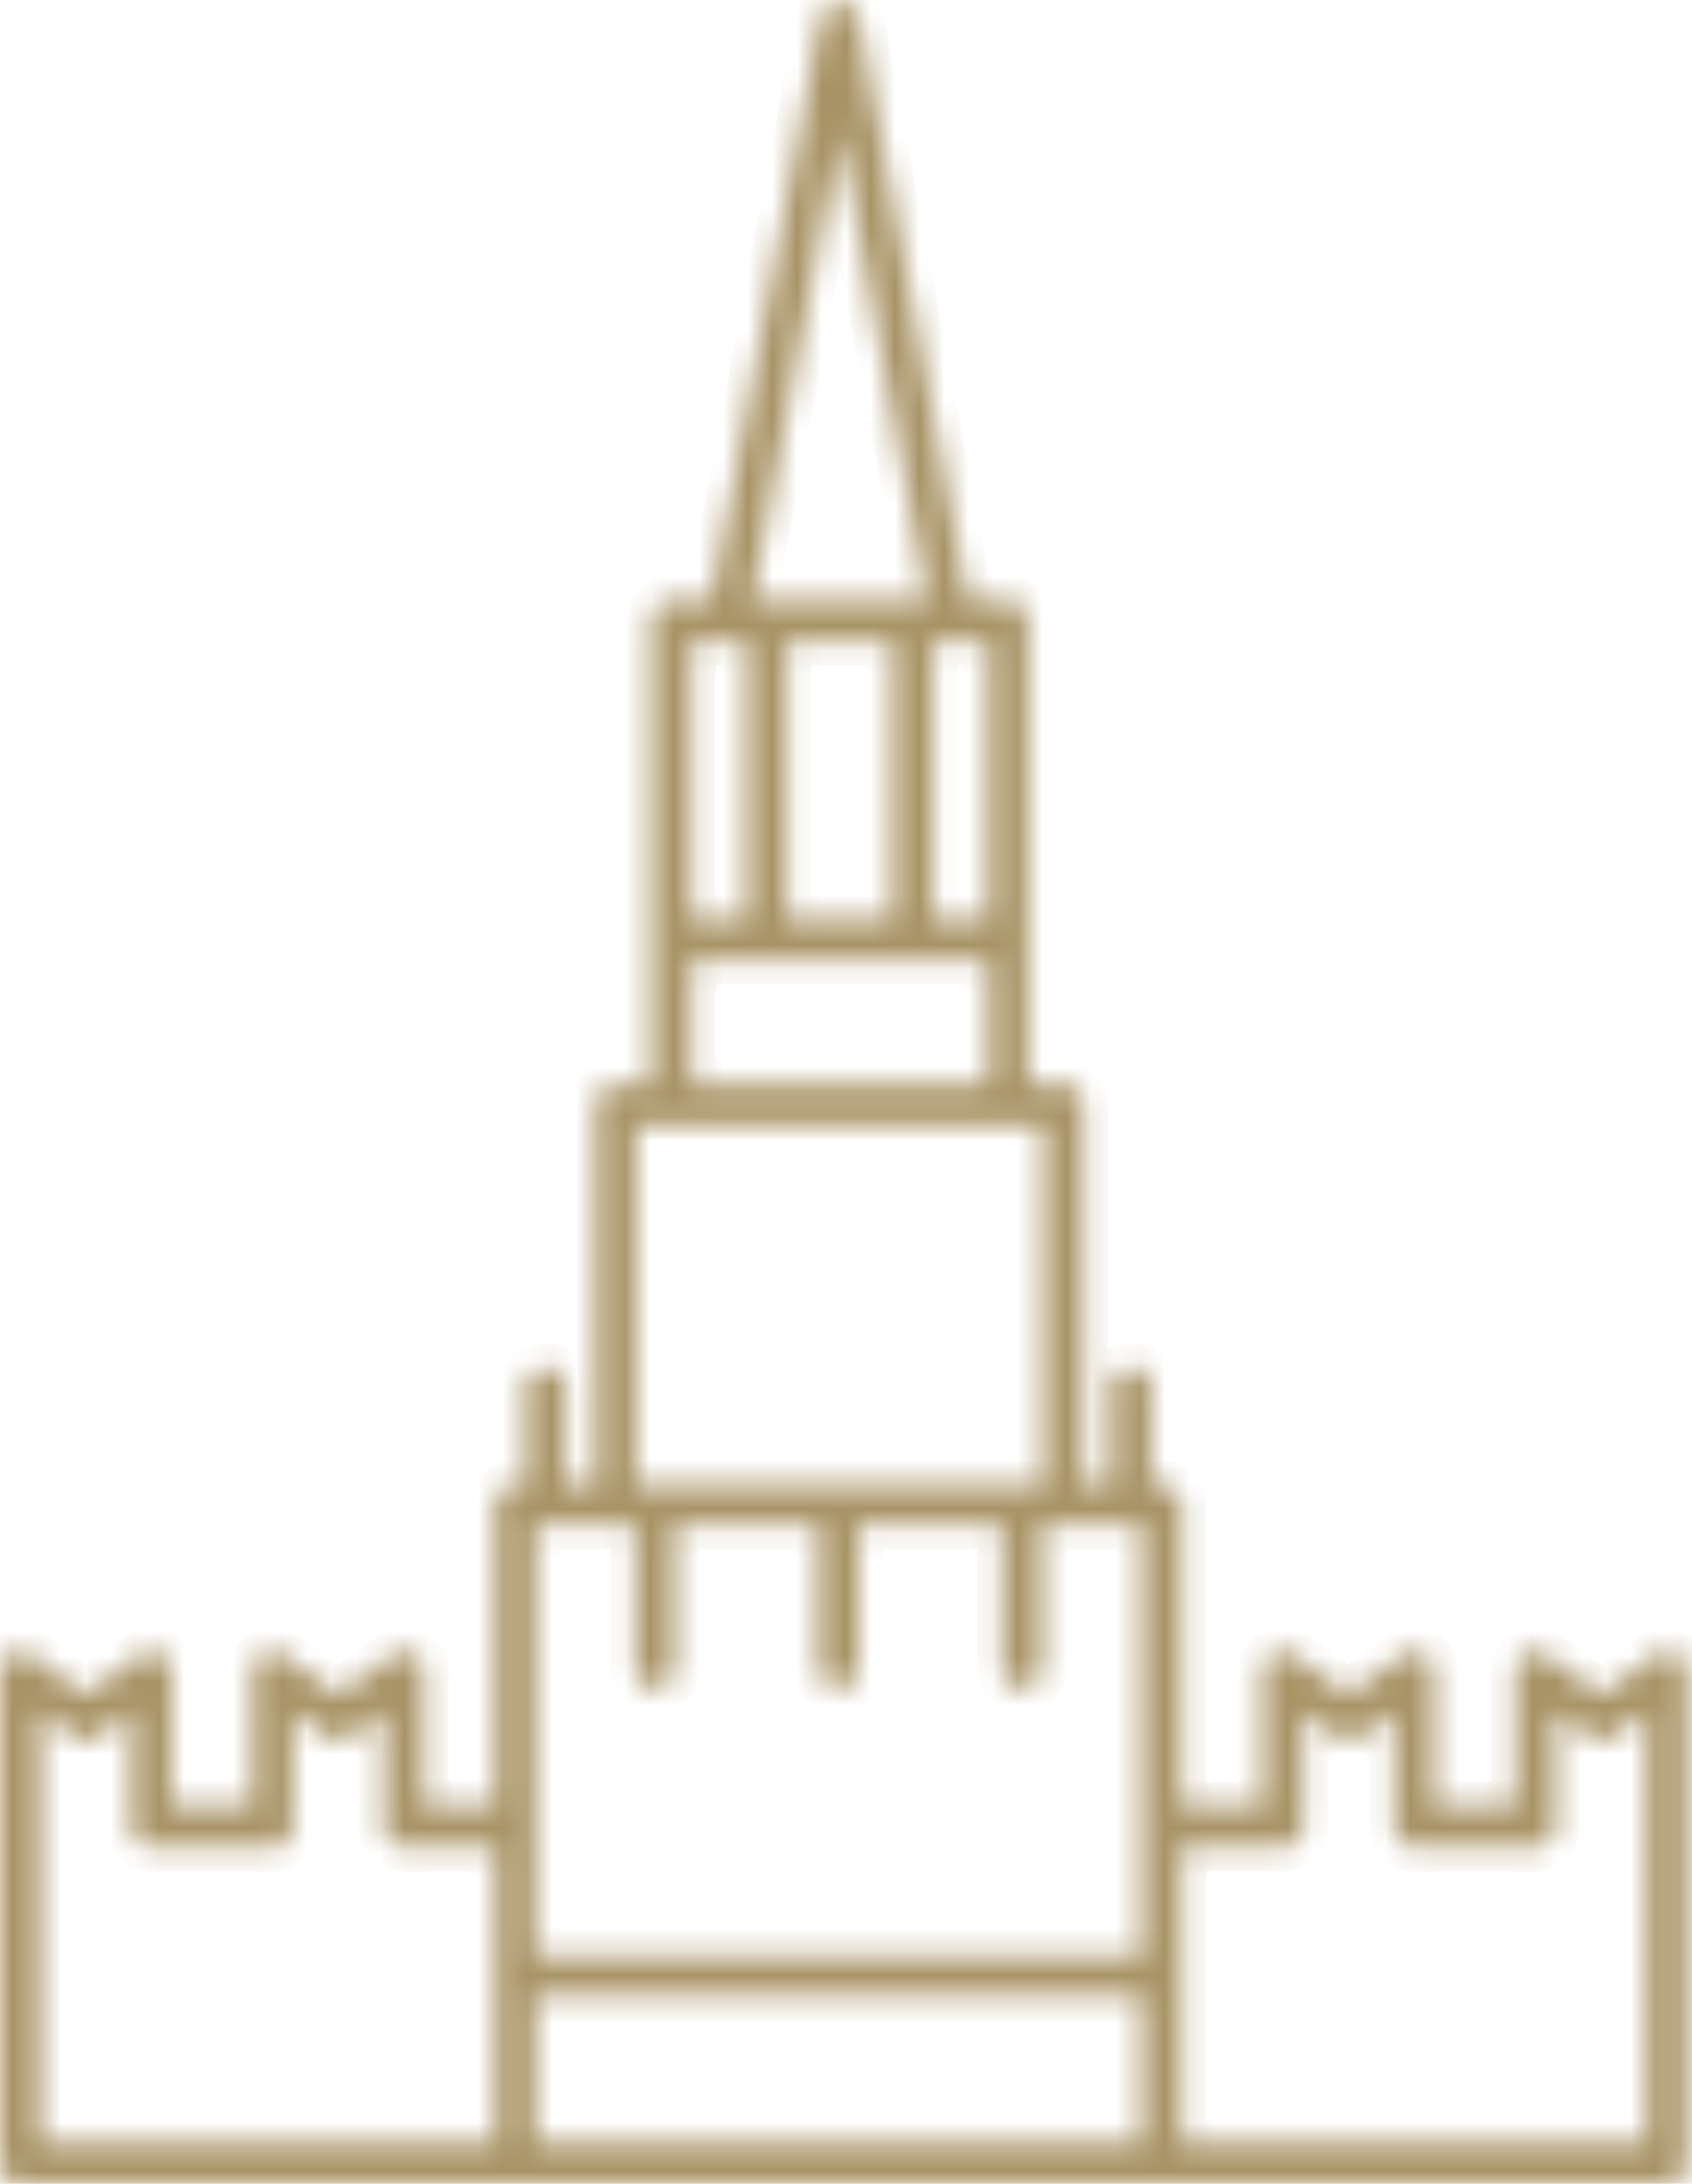 <svg width="69" height="89" fill="none" xmlns="http://www.w3.org/2000/svg"><mask id="a" fill="#fff"><path d="M68.35 67.405a.815.815 0 00-.855.068L65.3 69.078l-2.2-1.605a.817.817 0 00-1.302.669v5.473h-3.311v-5.473a.83.83 0 00-.448-.736.815.815 0 00-.854.068l-2.193 1.605-2.192-1.605a.816.816 0 00-1.181.236.83.83 0 00-.121.432v5.473h-3.31V61.327a.829.829 0 00-.24-.584.817.817 0 00-.58-.242h-.41v-3.938c0-.22-.087-.43-.24-.585a.818.818 0 00-1.401.585V60.5h-1.134V45.011a.829.829 0 00-.24-.583.816.816 0 00-.58-.242H41.93V25.289a.829.829 0 00-.24-.584.817.817 0 00-.58-.242h-1.626L35.05.818a.816.816 0 00-1.613 0l-4.432 23.645h-1.63a.817.817 0 00-.58.242.829.829 0 00-.24.584v18.895H25.12a.817.817 0 00-.58.242.829.829 0 00-.24.584V60.5h-1.233v-3.937c0-.22-.086-.43-.24-.585a.817.817 0 00-1.16 0 .829.829 0 00-.24.585V60.5h-.413a.816.816 0 00-.58.242.828.828 0 00-.24.584v12.288h-2.903v-5.472a.83.83 0 00-.448-.736.815.815 0 00-.854.068l-2.193 1.605-2.192-1.606a.815.815 0 00-1.181.236.83.83 0 00-.121.431v5.474H6.99v-5.472a.83.83 0 00-.448-.737.815.815 0 00-.855.068l-2.2 1.605-2.186-1.605a.817.817 0 00-1.182.237.83.83 0 00-.12.432v20.037c0 .219.086.429.24.584a.817.817 0 00.58.242h67.163a.817.817 0 00.58-.242.829.829 0 00.24-.584V68.142a.83.83 0 00-.453-.737zm-46.512-5.252h4.05v5.823c0 .22.087.43.241.585a.818.818 0 001.4-.585v-5.823h5.844v5.823c0 .22.087.43.24.585a.817.817 0 001.161 0 .829.829 0 00.24-.585v-5.823h5.844v5.823c0 .22.087.43.24.585a.818.818 0 001.401-.585v-5.823h4.05v17.554H21.84V62.153zm18.456-24.68h-2.256V26.114h2.256v11.36zm-3.897-11.359v11.36h-4.305v-11.36h4.305zm-2.152-20.69l3.567 19.038h-7.135l3.568-19.038zm-3.794 20.69v11.36H28.2v-11.36h2.25zM28.2 39.124h12.098v5.06H28.2v-5.06zm-2.256 6.713H42.55V60.5H25.94l.004-14.663zM1.645 69.763l1.371 1.005a.817.817 0 00.965 0l1.374-1.006v4.682c0 .219.087.429.24.584a.817.817 0 00.58.241h4.952a.817.817 0 00.58-.242.829.829 0 00.24-.583v-4.68l1.371 1.004a.816.816 0 00.965 0l1.371-1.005v4.68c0 .22.087.43.24.585a.817.817 0 00.58.241h3.728V87.35H1.64V69.763h.004zm20.193 17.585v-5.99h24.71v5.99h-24.71zm45.314 0H48.189V75.266h4.138a.817.817 0 00.58-.242.828.828 0 00.24-.583v-4.678l1.371 1.005a.815.815 0 00.965 0l1.371-1.005v4.68c0 .22.087.43.24.585a.817.817 0 00.58.241h4.952a.817.817 0 00.58-.242.829.829 0 00.24-.583v-4.68l1.374 1.005a.817.817 0 00.965 0l1.371-1.004v17.583h-.004z"/></mask><path d="M68.35 67.405a.815.815 0 00-.855.068L65.3 69.078l-2.2-1.605a.817.817 0 00-1.302.669v5.473h-3.311v-5.473a.83.83 0 00-.448-.736.815.815 0 00-.854.068l-2.193 1.605-2.192-1.605a.816.816 0 00-1.181.236.83.83 0 00-.121.432v5.473h-3.31V61.327a.829.829 0 00-.24-.584.817.817 0 00-.58-.242h-.41v-3.938c0-.22-.087-.43-.24-.585a.818.818 0 00-1.401.585V60.5h-1.134V45.011a.829.829 0 00-.24-.583.816.816 0 00-.58-.242H41.93V25.289a.829.829 0 00-.24-.584.817.817 0 00-.58-.242h-1.626L35.05.818a.816.816 0 00-1.613 0l-4.432 23.645h-1.63a.817.817 0 00-.58.242.829.829 0 00-.24.584v18.895H25.12a.817.817 0 00-.58.242.829.829 0 00-.24.584V60.5h-1.233v-3.937c0-.22-.086-.43-.24-.585a.817.817 0 00-1.16 0 .829.829 0 00-.24.585V60.5h-.413a.816.816 0 00-.58.242.828.828 0 00-.24.584v12.288h-2.903v-5.472a.83.83 0 00-.448-.736.815.815 0 00-.854.068l-2.193 1.605-2.192-1.606a.815.815 0 00-1.181.236.83.83 0 00-.121.431v5.474H6.99v-5.472a.83.83 0 00-.448-.737.815.815 0 00-.855.068l-2.2 1.605-2.186-1.605a.817.817 0 00-1.182.237.83.83 0 00-.12.432v20.037c0 .219.086.429.24.584a.817.817 0 00.58.242h67.163a.817.817 0 00.58-.242.829.829 0 00.24-.584V68.142a.83.83 0 00-.453-.737zm-46.512-5.252h4.05v5.823c0 .22.087.43.241.585a.818.818 0 001.4-.585v-5.823h5.844v5.823c0 .22.087.43.24.585a.817.817 0 001.161 0 .829.829 0 00.24-.585v-5.823h5.844v5.823c0 .22.087.43.24.585a.818.818 0 001.401-.585v-5.823h4.05v17.554H21.84V62.153zm18.456-24.68h-2.256V26.114h2.256v11.36zm-3.897-11.359v11.36h-4.305v-11.36h4.305zm-2.152-20.69l3.567 19.038h-7.135l3.568-19.038zm-3.794 20.69v11.36H28.2v-11.36h2.25zM28.2 39.124h12.098v5.06H28.2v-5.06zm-2.256 6.713H42.55V60.5H25.94l.004-14.663zM1.645 69.763l1.371 1.005a.817.817 0 00.965 0l1.374-1.006v4.682c0 .219.087.429.24.584a.817.817 0 00.58.241h4.952a.817.817 0 00.58-.242.829.829 0 00.24-.583v-4.68l1.371 1.004a.816.816 0 00.965 0l1.371-1.005v4.68c0 .22.087.43.24.585a.817.817 0 00.58.241h3.728V87.35H1.64V69.763h.004zm20.193 17.585v-5.99h24.71v5.99h-24.71zm45.314 0H48.189V75.266h4.138a.817.817 0 00.58-.242.828.828 0 00.24-.583v-4.678l1.371 1.005a.815.815 0 00.965 0l1.371-1.005v4.68c0 .22.087.43.24.585a.817.817 0 00.58.241h4.952a.817.817 0 00.58-.242.829.829 0 00.24-.583v-4.68l1.374 1.005a.817.817 0 00.965 0l1.371-1.004v17.583h-.004z" fill="#A89365" stroke="#A89365" stroke-width="2" mask="url(#a)"/></svg>